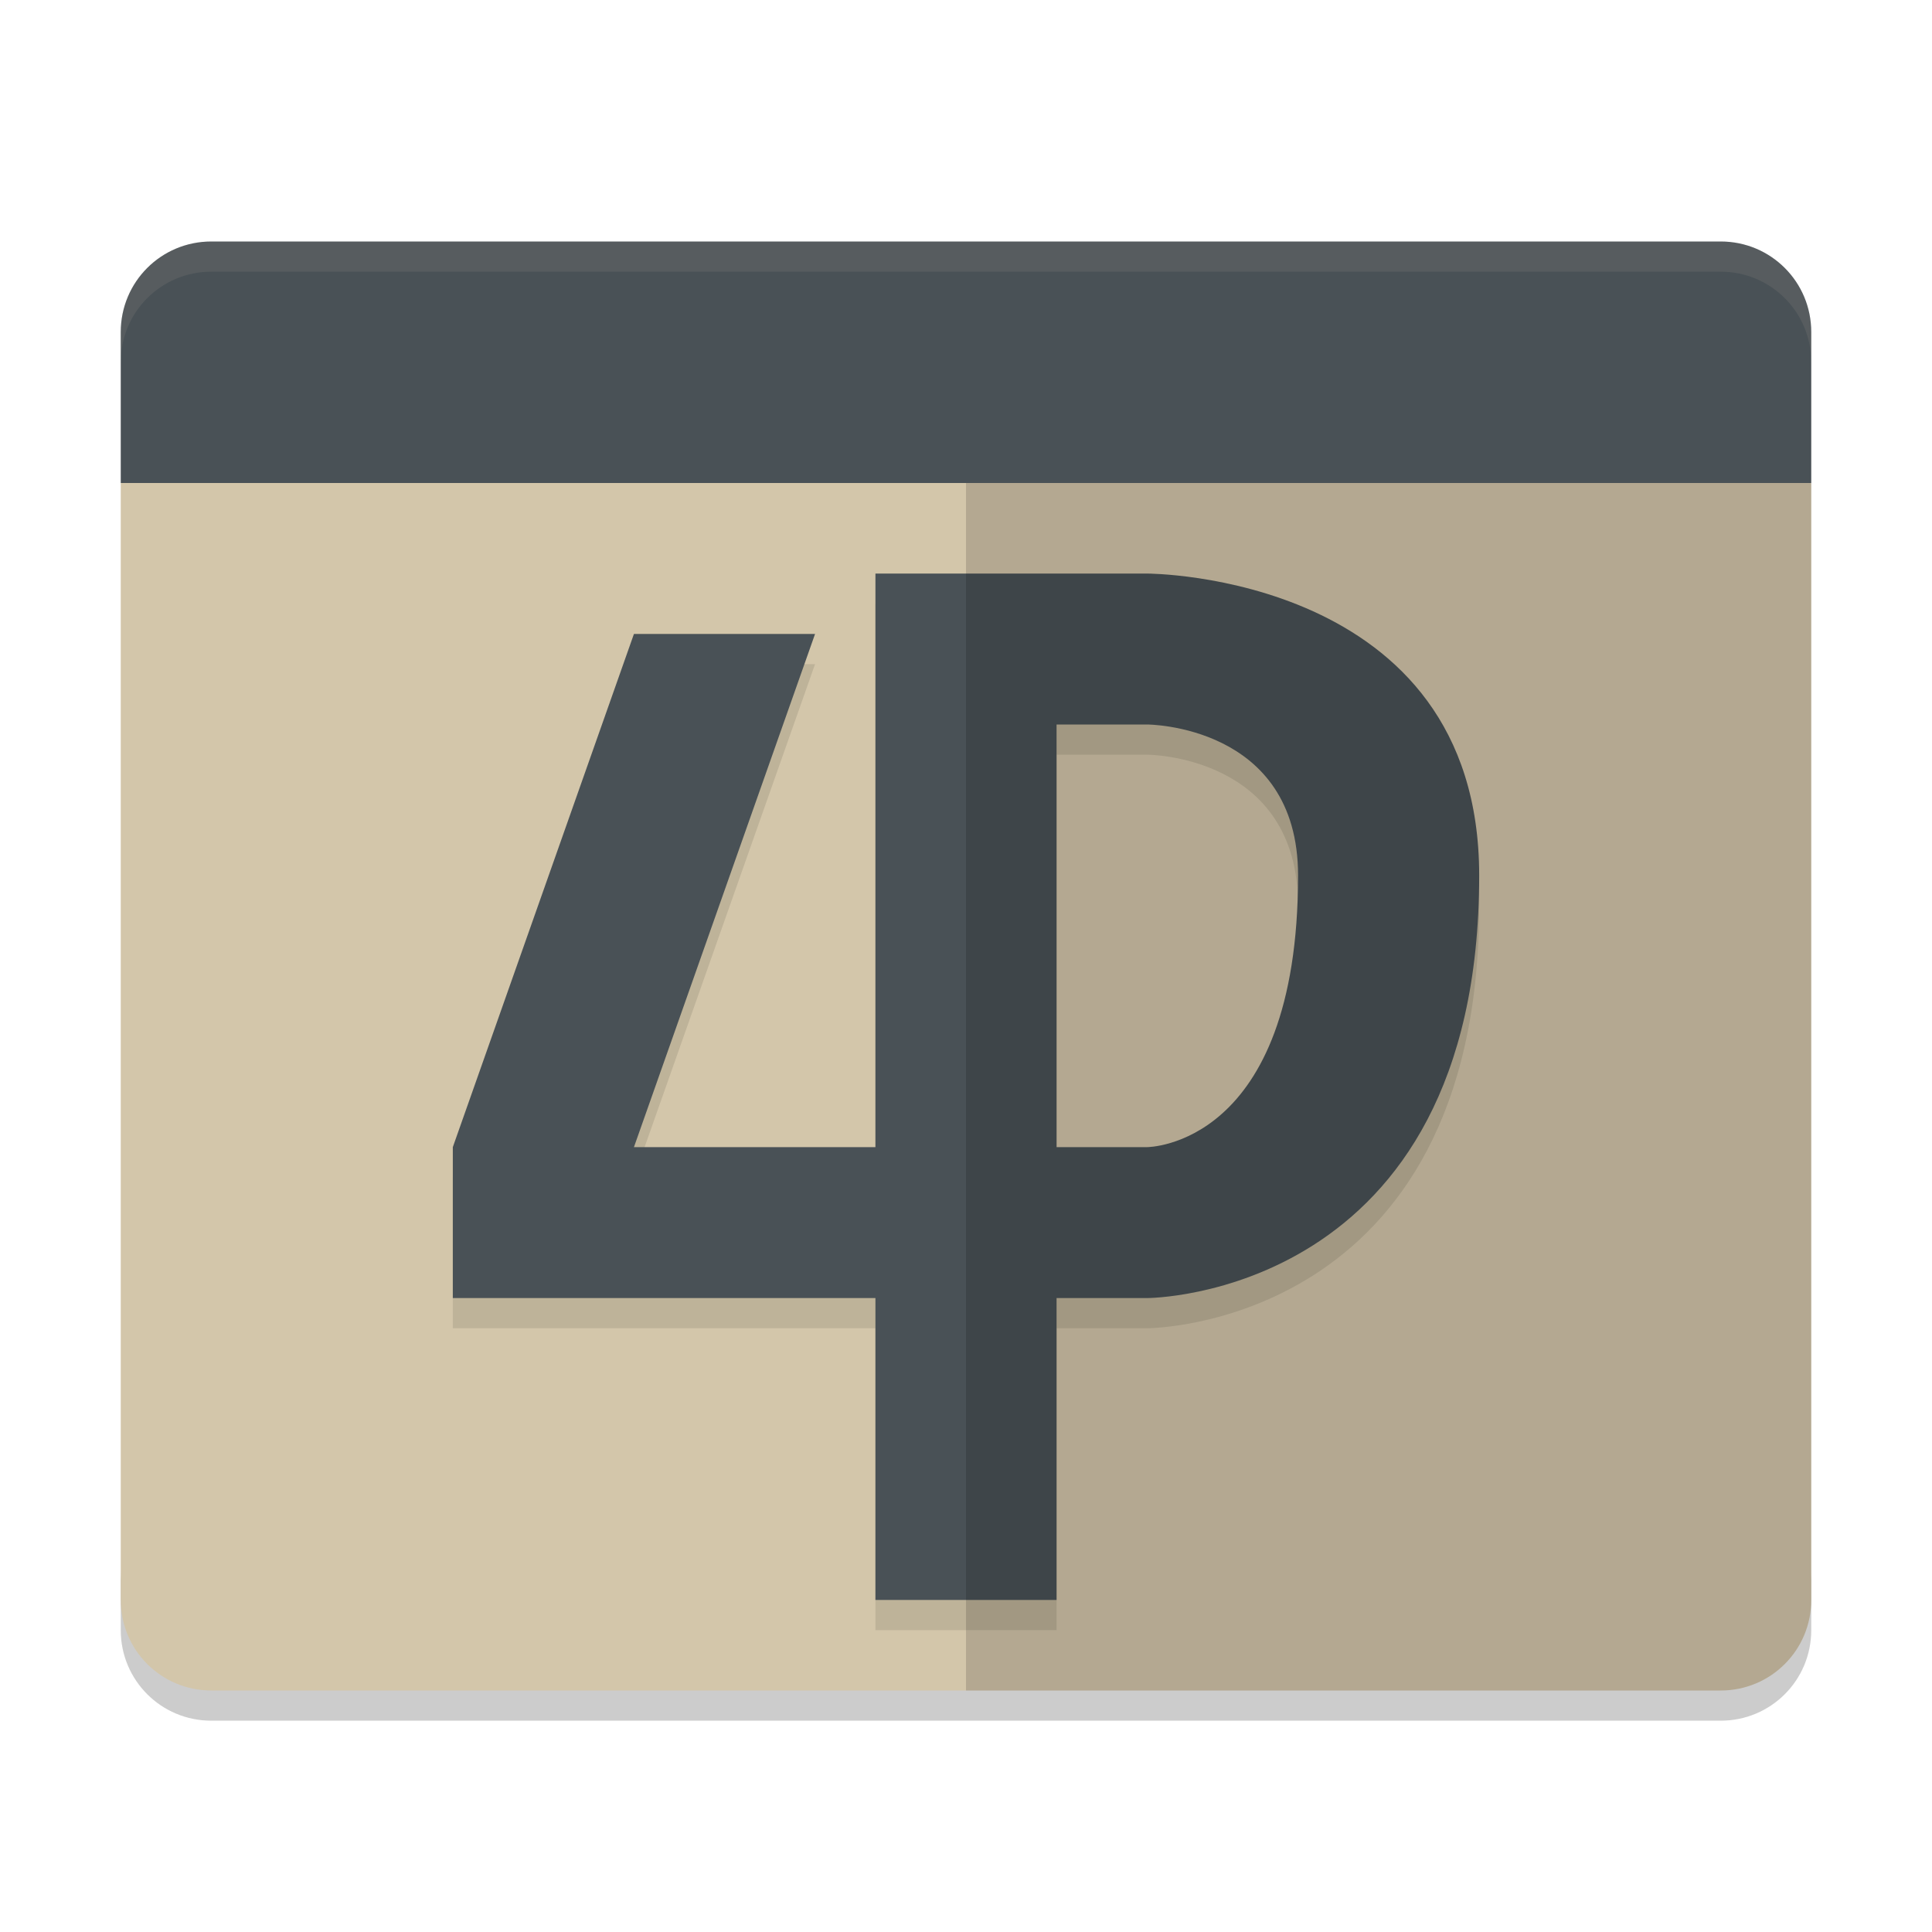<svg width="64" height="64" version="1.1" xmlns="http://www.w3.org/2000/svg">
 <path d="m4 52v2c0 1.662 1.338 3 3 3h50c1.662 0 3-1.338 3-3v-2c0 1.662-1.338 3-3 3h-50c-1.662 0-3-1.338-3-3z" style="opacity:.2"/>
 <path d="m4 16v37c0 1.662 1.338 3 3 3h50c1.662 0 3-1.338 3-3v-37z" style="fill:#d3c6aa"/>
 <path d="m60 16v-5c0-1.662-1.338-3-3-3h-50c-1.662 0-3 1.338-3 3v5z" style="fill:#495156"/>
 <path d="m29 20v19h-8l6-17h-6l-6 17v5h14v10h6v-10h3s11 0 11-14c0-10-11-10-11-10h-3zm6 5h3s5 0 5 5c0 9-5 9-5 9h-3z" style="opacity:.1"/>
 <path d="m29 19v19h-8l6-17h-6l-6 17v5h14v10h6v-10h3s11 0 11-14c0-10-11-10-11-10h-3zm6 5h3s5 0 5 5c0 9-5 9-5 9h-3z" style="fill:#495156"/>
 <path d="m60 53v-37h-28v40h25c1.662 0 3-1.338 3-3z" style="opacity:.15"/>
 <path d="m7 8c-1.662 0-3 1.338-3 3v1c0-1.662 1.338-3 3-3h50c1.662 0 3 1.338 3 3v-1c0-1.662-1.338-3-3-3z" style="fill:#d3c6aa;opacity:.1"/>
</svg>
